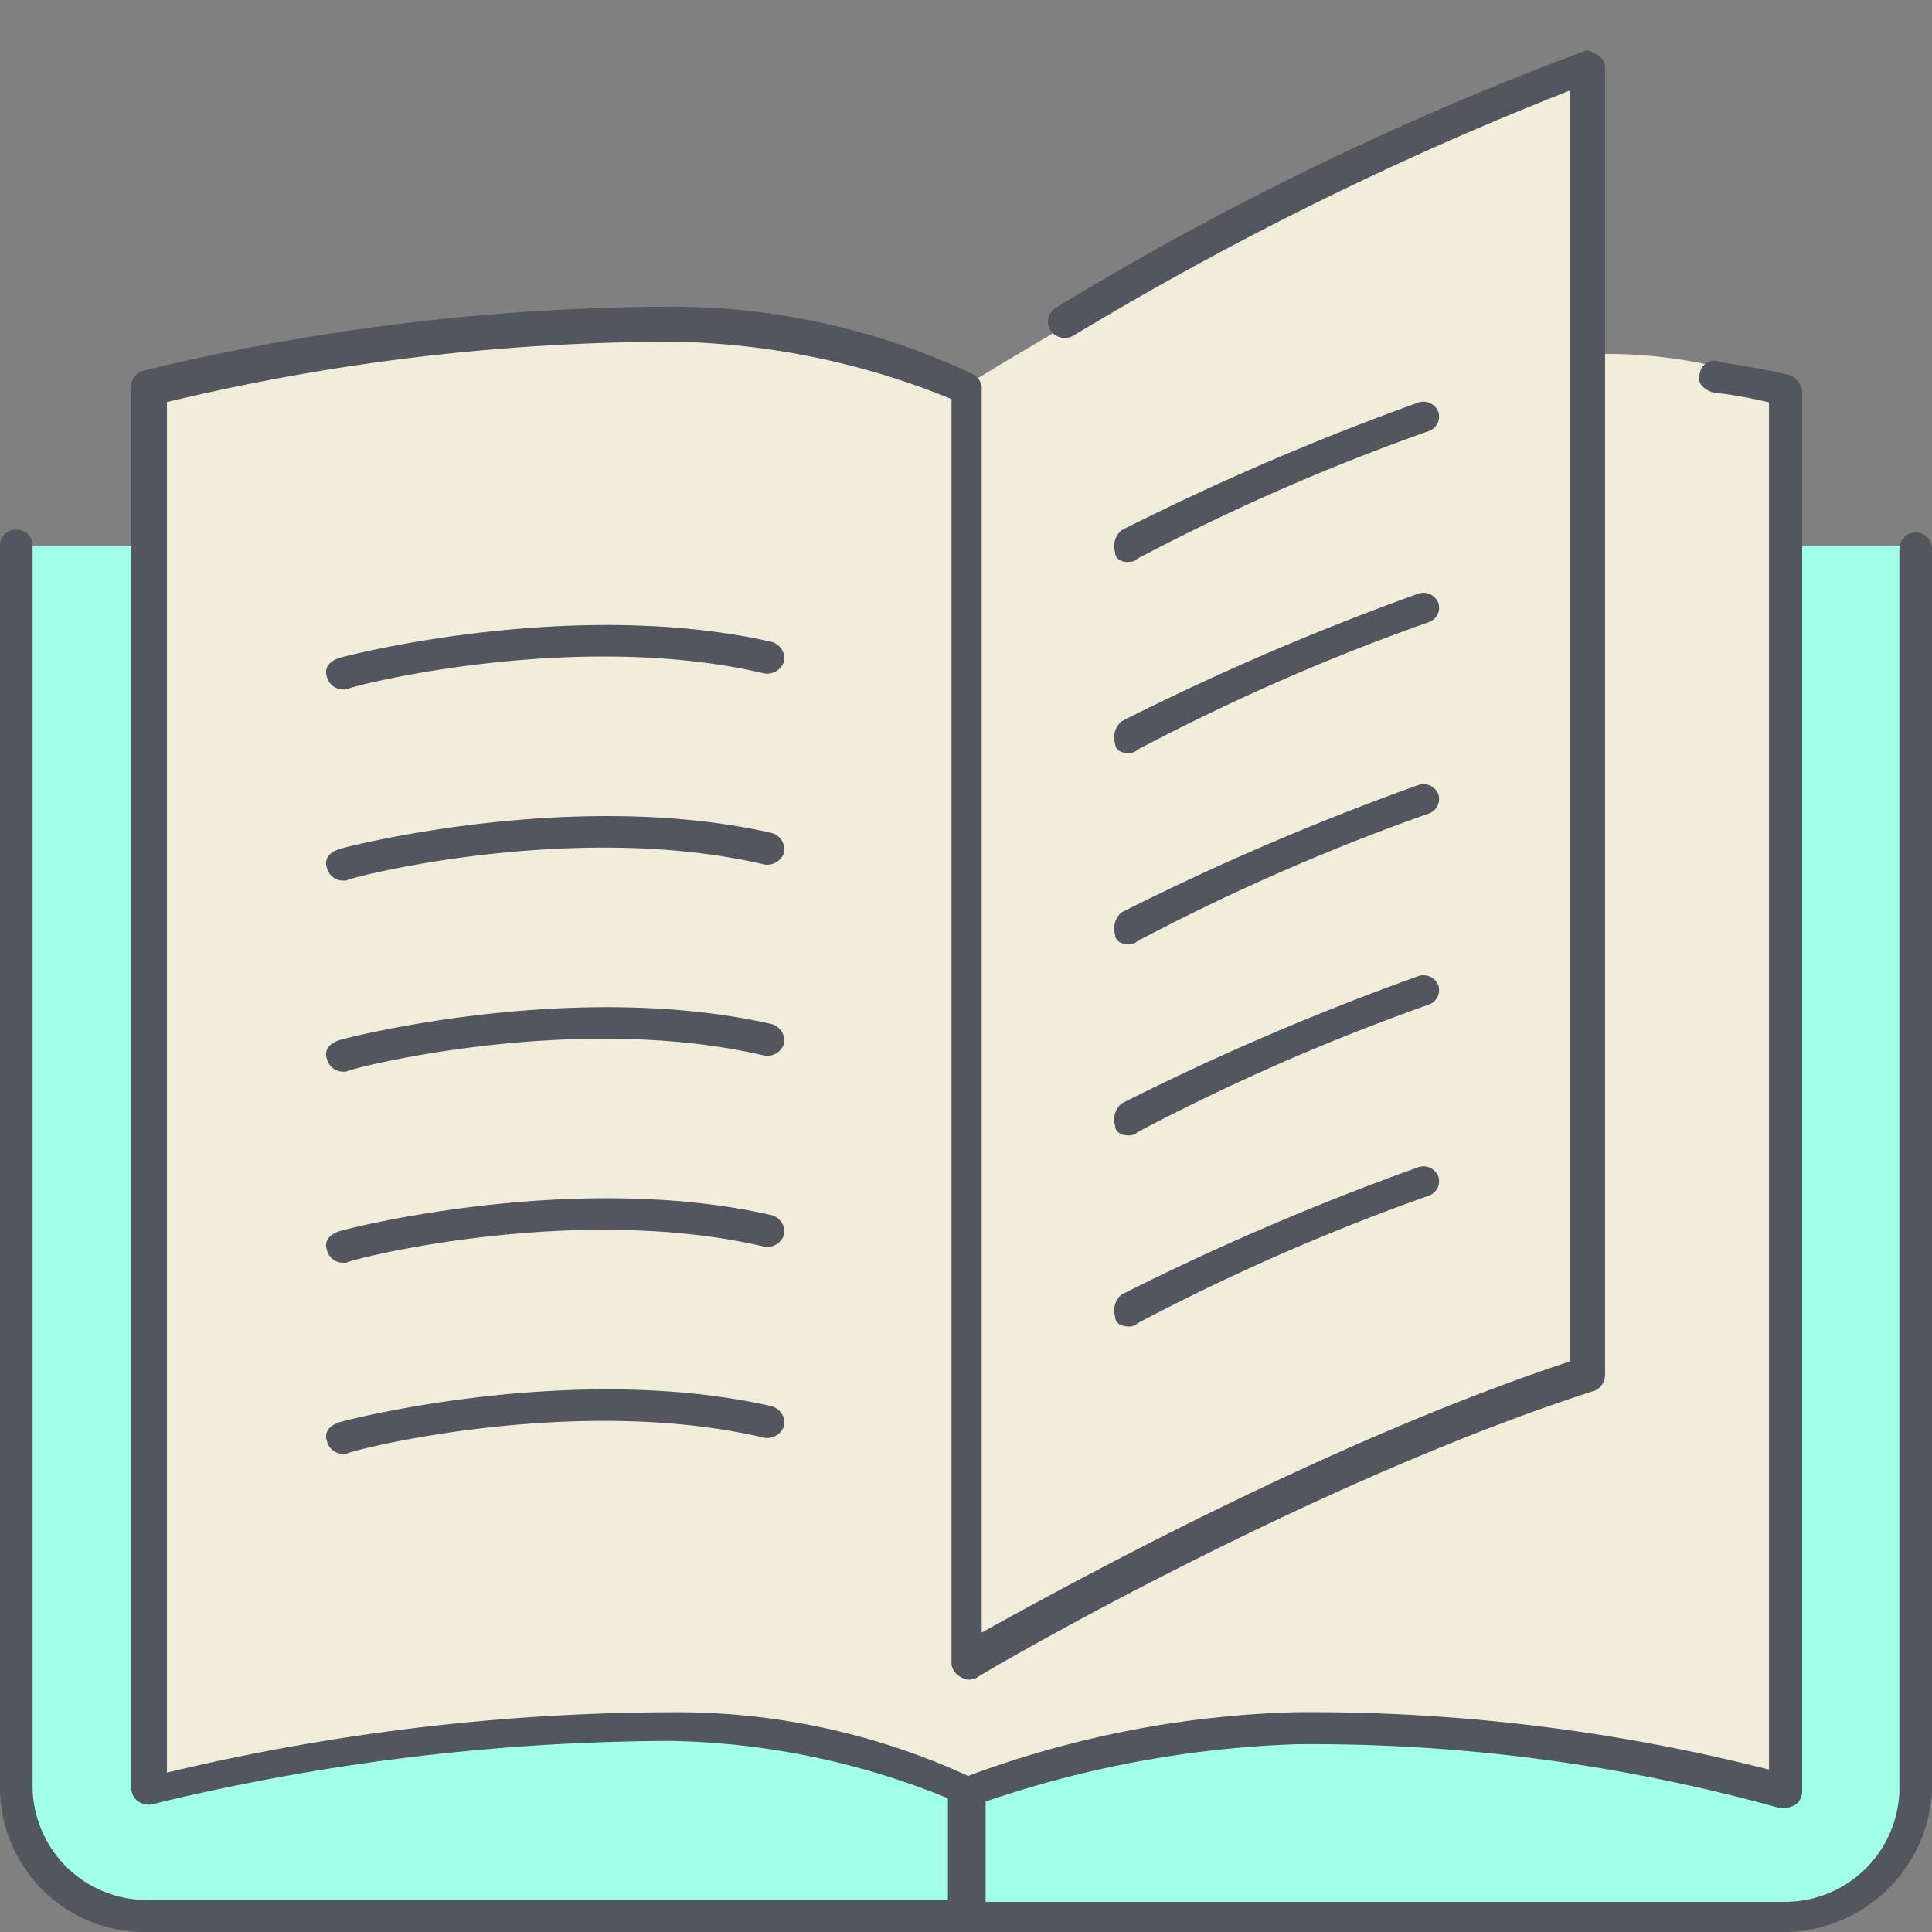 <svg id="Layer_1" data-name="Layer 1" xmlns="http://www.w3.org/2000/svg" viewBox="0 0 64 64"><rect x="0" y="0" width="64" height="64" fill="#808080" stroke="none"/><defs><style>.cls-1{fill:#f2edda;}.cls-2{fill:#a1ffe6;}.cls-3{fill:#51565f;}</style></defs><title>Untitled-1</title><path class="cls-1" d="M31.95,33.91V12.8a24.63,24.63,0,0,0-9.75-2.11A71.57,71.57,0,0,0,4.87,12.8V59.25A71.57,71.57,0,0,1,22.2,57.14a24.63,24.63,0,0,1,9.75,2.11,34.3,34.3,0,0,1,10.83-2.11A57.6,57.6,0,0,1,59,59.25V12.8a16.07,16.07,0,0,0-6.5-1.06V2.24C43.86,5.41,31.95,12.8,31.95,12.8Z"/><path class="cls-2" d="M63.35,18.08V59.25A4.29,4.29,0,0,1,59,63.47H31.95V59.25a34.3,34.3,0,0,1,10.83-2.11A57.6,57.6,0,0,1,59,59.25V18.08h4.33ZM31.95,59.25v4.22H4.87A4.29,4.29,0,0,1,.54,59.25V18.08H4.87V59.25A71.57,71.57,0,0,1,22.2,57.14,24.63,24.63,0,0,1,31.95,59.25Z"/><path class="cls-3" d="M59,64H4.87A4.79,4.79,0,0,1,0,59.25V18.08a.51.51,0,0,1,.54-.53.51.51,0,0,1,.54.53V59.25a3.79,3.79,0,0,0,3.79,3.69H31.4V59.57a25.43,25.43,0,0,0-9.2-1.9A73.48,73.48,0,0,0,5,59.78a.66.66,0,0,1-.43-.11.54.54,0,0,1-.22-.42V12.8a.54.54,0,0,1,.43-.53A75.39,75.39,0,0,1,22.2,10.16a23.41,23.41,0,0,1,10,2.22.57.57,0,0,1,.32.42V54.08C35.19,52.6,44,47.74,52,45.1V3a109.23,109.23,0,0,0-16.46,8.13.58.58,0,0,1-.76-.21.55.55,0,0,1,.22-.74A103.09,103.09,0,0,1,52.41,1.72c.22-.11.32,0,.54.11a.54.54,0,0,1,.22.42V45.53a.58.58,0,0,1-.32.53c-9.53,3.06-20.36,9.4-20.47,9.5a.5.5,0,0,1-.54,0,.57.57,0,0,1-.32-.42V13.22a25.43,25.43,0,0,0-9.2-1.9,71.86,71.86,0,0,0-16.79,2V58.72a72.44,72.44,0,0,1,16.79-2,23.09,23.09,0,0,1,9.75,2.11,33.66,33.66,0,0,1,10.83-2.11,61.54,61.54,0,0,1,15.7,1.9V13.33A15.39,15.39,0,0,0,56.74,13c-.32-.11-.54-.32-.43-.63A.48.48,0,0,1,57,12c1.41.21,2.27.42,2.27.42a.7.7,0,0,1,.43.53V59.36a.54.54,0,0,1-.22.42.83.83,0,0,1-.54.11,57.83,57.83,0,0,0-16-2.11,35.49,35.49,0,0,0-10.29,1.9V63H59.13a3.79,3.79,0,0,0,3.79-3.69V18.18a.54.54,0,0,1,1.08,0V59.36A4.94,4.94,0,0,1,59,64ZM11.37,48.16a.55.55,0,0,1-.54-.42c-.11-.32.11-.53.43-.63s7.8-2,14.29-.53a.58.58,0,0,1,.43.63.59.59,0,0,1-.65.42c-6.28-1.48-13.75.42-13.86.53Zm26-4.22c-.22,0-.43-.11-.43-.32a.69.69,0,0,1,.22-.74A87.39,87.39,0,0,1,47,38.66a.53.53,0,0,1,.65.32.51.51,0,0,1-.32.63,72,72,0,0,0-9.64,4.22A.4.4,0,0,1,37.36,43.94Zm-26-2.11a.55.55,0,0,1-.54-.42c-.11-.32.11-.53.43-.63s7.8-2,14.29-.53a.58.58,0,0,1,.43.63.59.59,0,0,1-.65.42c-6.28-1.48-13.75.42-13.86.53Zm26-4.22c-.22,0-.43-.11-.43-.32a.69.69,0,0,1,.22-.74A87.39,87.39,0,0,1,47,32.33a.53.53,0,0,1,.65.32.51.51,0,0,1-.32.63,72,72,0,0,0-9.64,4.22A.4.4,0,0,1,37.36,37.61Zm-26-2.11a.55.55,0,0,1-.54-.42c-.11-.32.11-.53.43-.63s7.8-2,14.29-.53a.58.58,0,0,1,.43.63.59.59,0,0,1-.65.42c-6.28-1.48-13.75.42-13.86.53Zm26-4.22c-.22,0-.43-.11-.43-.32a.69.69,0,0,1,.22-.74A87.39,87.39,0,0,1,47,26a.53.53,0,0,1,.65.32.51.51,0,0,1-.32.63,72,72,0,0,0-9.64,4.22A.4.4,0,0,1,37.36,31.27Zm-26-2.11a.55.55,0,0,1-.54-.42c-.11-.32.11-.53.43-.63s7.8-2,14.29-.53a.58.58,0,0,1,.43.63.59.59,0,0,1-.65.42c-6.28-1.48-13.75.42-13.86.53Zm26-4.22c-.22,0-.43-.11-.43-.32a.69.69,0,0,1,.22-.74A87.39,87.39,0,0,1,47,19.66a.53.53,0,0,1,.65.32.51.51,0,0,1-.32.63,72,72,0,0,0-9.64,4.22A.4.4,0,0,1,37.36,24.94Zm-26-2.11a.55.55,0,0,1-.54-.42c-.11-.32.11-.53.43-.63s7.8-2,14.29-.53a.58.58,0,0,1,.43.63.59.59,0,0,1-.65.42c-6.28-1.48-13.75.42-13.86.53Zm26-4.22c-.22,0-.43-.11-.43-.32a.69.69,0,0,1,.22-.74A87.39,87.39,0,0,1,47,13.33a.53.53,0,0,1,.65.32.51.51,0,0,1-.32.63,72,72,0,0,0-9.64,4.22A.4.4,0,0,1,37.36,18.61Z"/></svg>